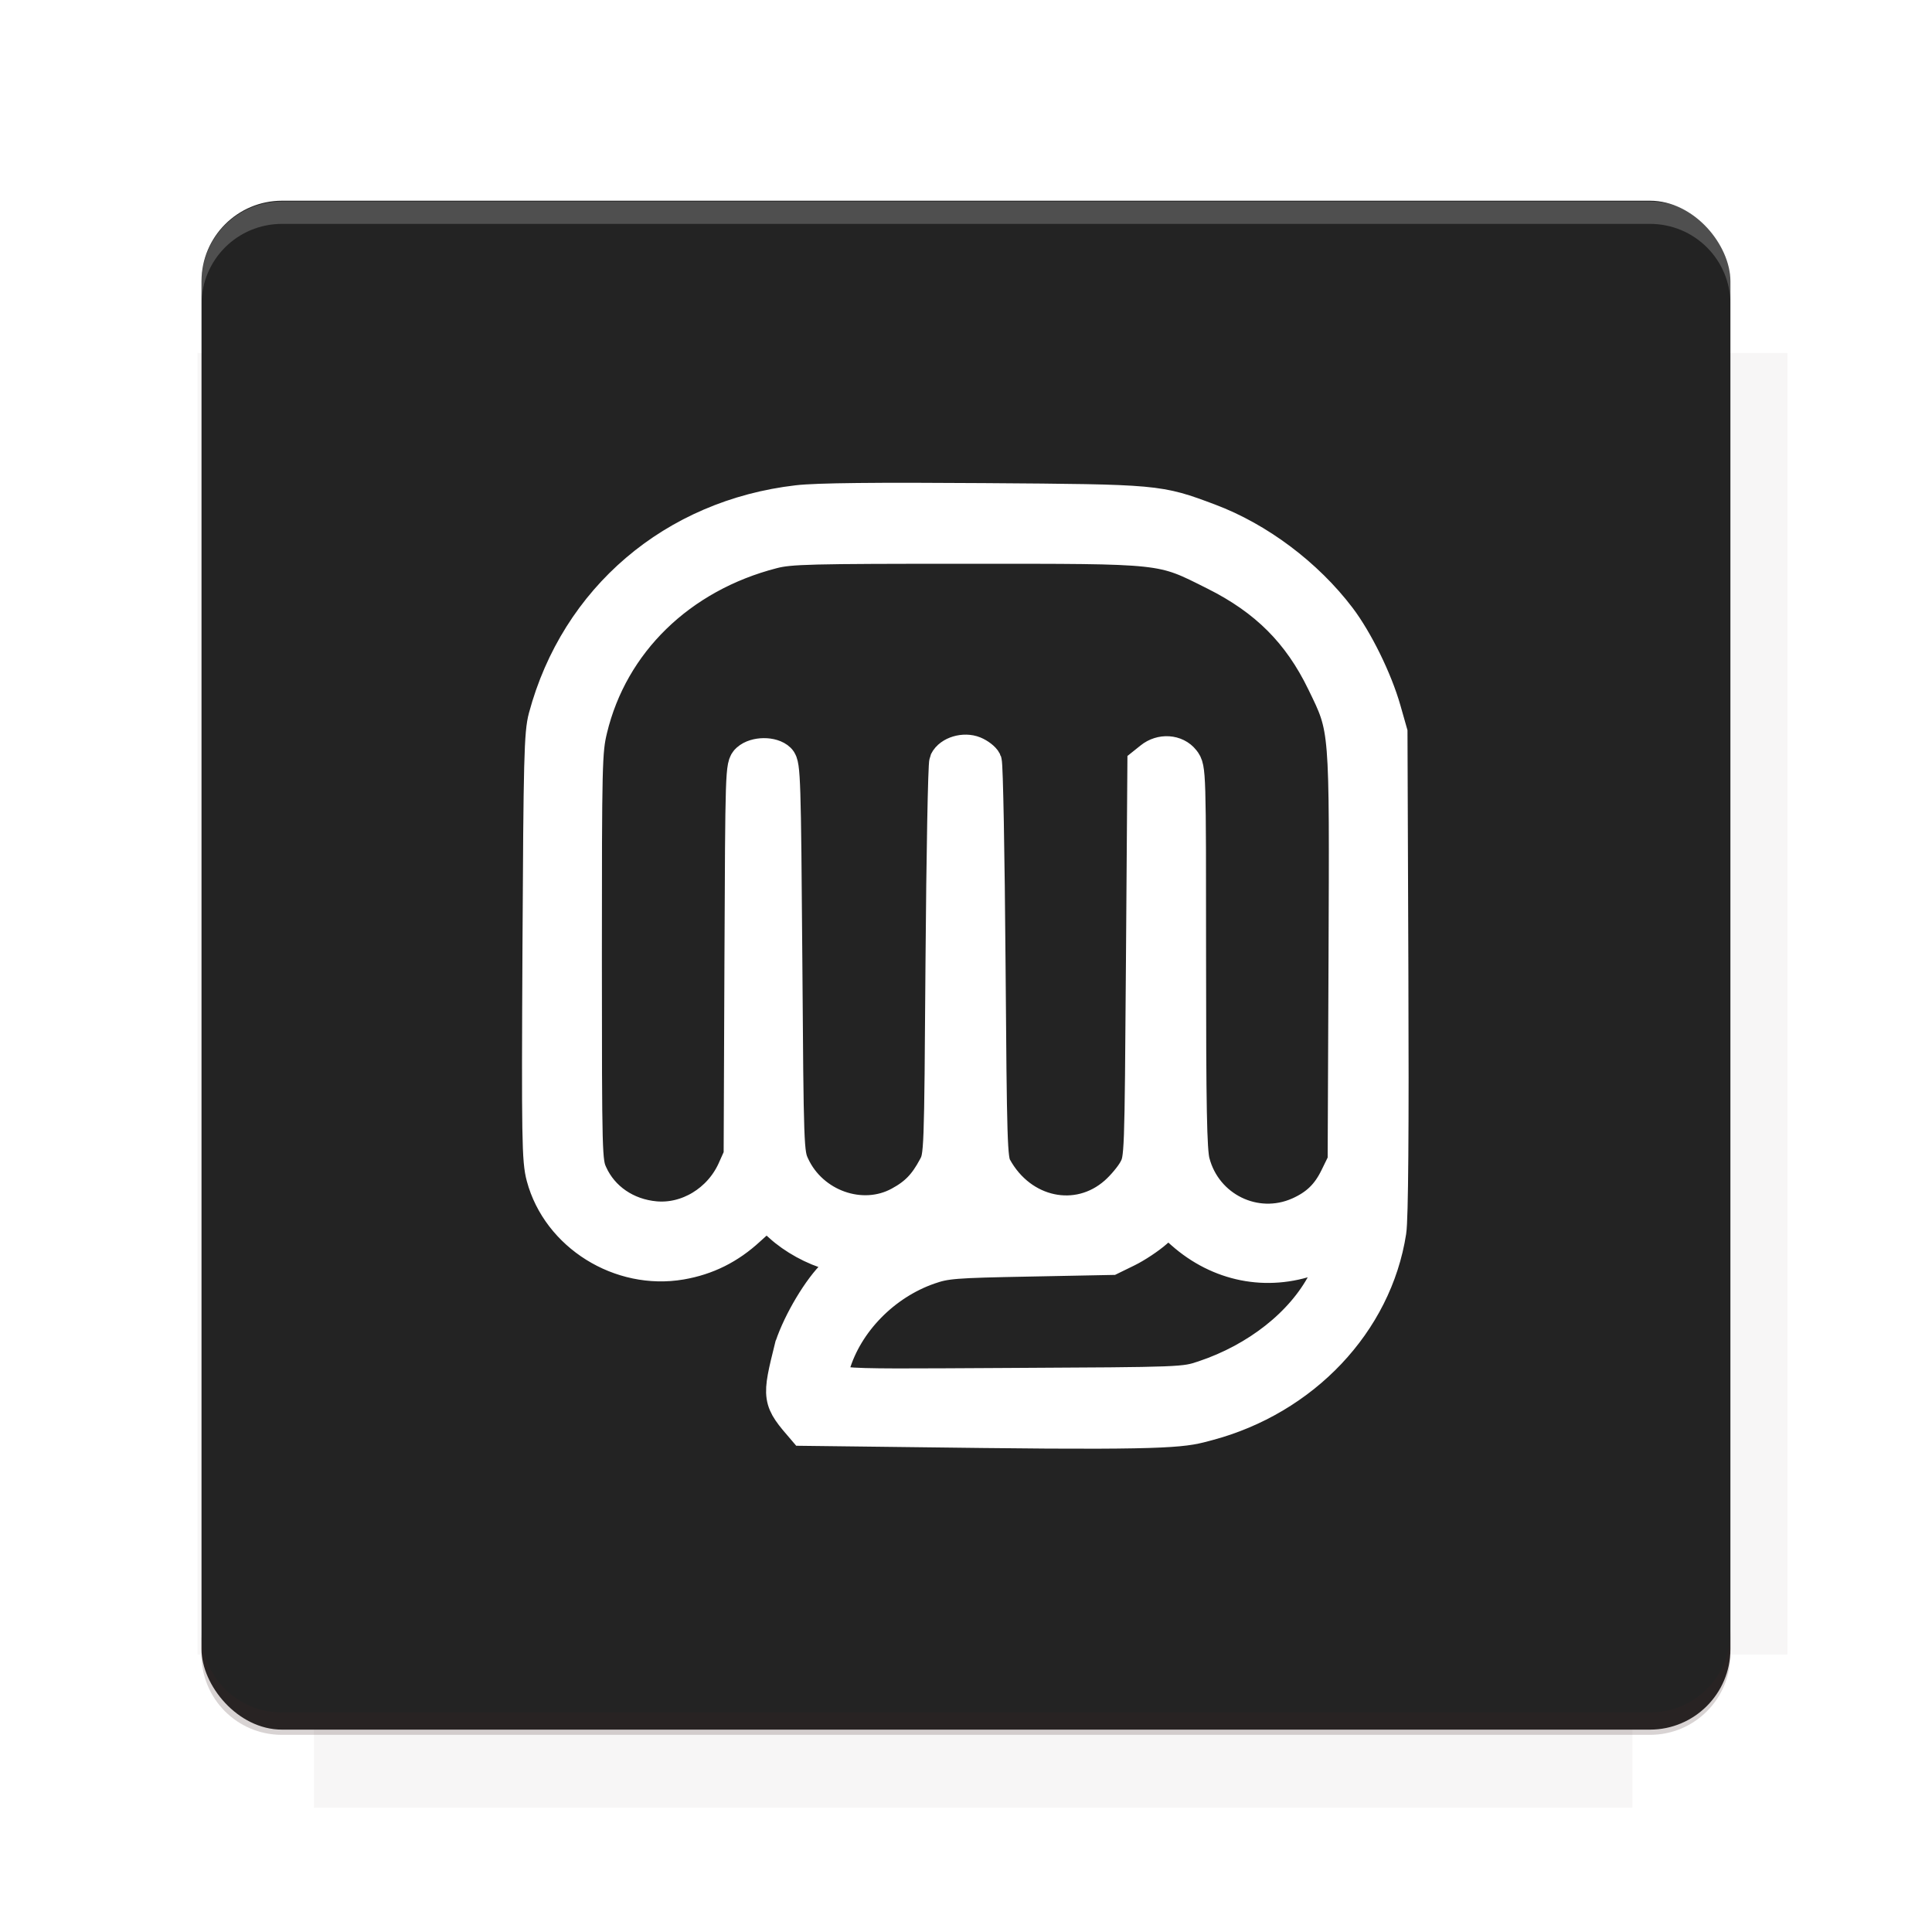 <?xml version="1.0" encoding="UTF-8"?>
<svg version="1.1" viewBox="0 0 26.95 26.95" xmlns="http://www.w3.org/2000/svg">
    <defs>
        <filter id="filter6206-7" color-interpolation-filters="sRGB">
            <feGaussianBlur stdDeviation="0.658"/>
        </filter>
    </defs>
    <g transform="translate(0 -1025.4)">
        <path transform="matrix(1.011 0 0 .998 -.088 2.579)" d="m4.418 1028.2v1.605h-1.605v18.192h1.605v2.14h18.192v-2.14h2.14v-18.192h-2.14v-1.605h-18.192z" fill="#3e2723" filter="url(#filter6206-7)" opacity=".2"/>
        <rect x="2.811" y="1028.2" width="21.327" height="21.327" rx="1.123" ry="1.123" fill="#232323"/>
        <g transform="translate(-20.925 990.46)">
            <path d="m0 0h48v48h-48z" fill="none"/>
            <g transform="matrix(.336 0 0 .336 1.434 68.477)">
                <path d="m0 0h48v48h-48z" fill="none"/>
            </g>
            <g transform="matrix(.372 0 0 .372 36.377 59.287)">
                <path d="m0 0h48v48h-48z" fill="none"/>
                <g transform="matrix(2.689 0 0 2.689 -77.724 -45.422)">
                    <path d="m0 0h48v48h-48z" fill="none"/>
                </g>
            </g>
        </g>
        <path transform="translate(0 1025.4)" d="m3.934 2.811c-0.622 0-1.123 0.501-1.123 1.123v0.312c0-0.622 0.501-1.123 1.123-1.123h19.082c0.622 0 1.123 0.501 1.123 1.123v-0.312c0-0.622-0.501-1.123-1.123-1.123h-19.082z" fill="#fff" opacity=".2"/>
        <rect x="120" y="512.36" width="40" height="40" fill="none"/>
        <rect x="120" y="592.36" width="40" height="40" fill="none"/>
        <rect x="120" y="632.36" width="40" height="40" fill="none"/>
        <rect x="120" y="552.36" width="40" height="40" fill="none"/>
        <rect x="120" y="672.36" width="40" height="40" fill="none"/>
        <rect x="200" y="512.36" width="40" height="40" fill="none"/>
        <rect x="200" y="592.36" width="40" height="40" fill="none"/>
        <rect x="200" y="632.36" width="40" height="40" fill="none"/>
        <rect x="200" y="552.36" width="40" height="40" fill="none"/>
        <rect x="200" y="672.36" width="40" height="40" fill="none"/>
        <rect x="280" y="512.36" width="40" height="40" fill="none"/>
        <rect x="280" y="592.36" width="40" height="40" fill="none"/>
        <rect x="280" y="632.36" width="40" height="40" fill="none"/>
        <rect x="280" y="552.36" width="40" height="40" fill="none"/>
        <rect x="280" y="672.36" width="40" height="40" fill="none"/>
        <rect x="160" y="512.36" width="40" height="40" fill="none"/>
        <rect x="160" y="592.36" width="40" height="40" fill="none"/>
        <rect x="160" y="632.36" width="40" height="40" fill="none"/>
        <rect x="160" y="552.36" width="40" height="40" fill="none"/>
        <rect x="160" y="672.36" width="40" height="40" fill="none"/>
        <rect x="240" y="512.36" width="40" height="40" fill="none"/>
        <rect x="240" y="592.36" width="40" height="40" fill="none"/>
        <rect x="240" y="632.36" width="40" height="40" fill="none"/>
        <rect x="240" y="552.36" width="40" height="40" fill="none"/>
        <rect x="240" y="672.36" width="40" height="40" fill="none"/>
        <rect x="120" y="712.36" width="40" height="40" fill="none"/>
        <rect x="200" y="712.36" width="40" height="40" fill="none"/>
        <rect x="280" y="712.36" width="40" height="40" fill="none"/>
        <rect x="160" y="712.36" width="40" height="40" fill="none"/>
        <rect x="240" y="712.36" width="40" height="40" fill="none"/>
        <rect x="320" y="552.36" width="40" height="40" fill="none"/>
        <rect x="320" y="592.36" width="40" height="40" fill="none"/>
        <rect x="320" y="672.36" width="40" height="40" fill="none"/>
        <rect x="320" y="512.36" width="40" height="40" fill="none"/>
        <rect x="320" y="632.36" width="40" height="40" fill="none"/>
        <rect x="320" y="712.36" width="40" height="40" fill="none"/>
        <rect x="150" y="542.36" width="180" height="180" fill="none"/>
        <g transform="matrix(.373 0 0 .373 4.438 1028.8)">
            <path d="m0 0h48v48h-48z" fill="none"/>
        </g>
        <g transform="matrix(.365 0 0 .365 4.815 1028.8)">
            <path d="m0 0h48v48h-48z" fill="none"/>
        </g>
        <g transform="matrix(.416 0 0 .416 79.055 989.88)">
            <g transform="matrix(.062 0 0 .062 -26.473 173.71)">
                <g transform="matrix(38.618 0 0 38.618 13804 -12696)">
                    <g transform="matrix(.714 0 0 .714 -375.49 176.57)">
                        <path transform="matrix(1.4 0 0 1.4 525.63 -247.17)" d="m490.56 95.75c-121.72 0.185-342.34 0.091-468.16 0.094-1.555 6.974-2.406 14.232-2.406 21.688v76.344c139.06 0.494 331.32 0.255 472.97 0.25v-76.594c0-7.487-0.839-14.78-2.406-21.781zm-307.19 197.94c-52.495-3e-3 -106.38 0.12-163.38 0.375v92.844c191.76-0.263 282.43-0.093 472.97-0.219v-92.25c-109.29-0.355-208.43-0.744-309.59-0.75z" opacity="0"/>
                    </g>
                </g>
            </g>
        </g>
        <path d="m23.015 1049.6c0.622 0 1.123-0.501 1.123-1.123v-0.312c0 0.622-0.501 1.123-1.123 1.123h-19.082c-0.622 0-1.123-0.501-1.123-1.123v0.312c0 0.622 0.501 1.123 1.123 1.123h19.082z" fill="#3e2723" opacity=".2"/>
    </g>
    <g transform="matrix(1.246 0 0 1.246 -3.466 -3.999)">
        <g transform="translate(743.74 3.209)">
            <path d="m-422.54-36.546v-216.62h433.24v433.24h-433.24v-216.62z" fill="#fdfdfd"/>
            <path d="m-732.09 15.077c0.093-0.278 0.315-0.649 0.483-0.807 0.139-0.13 0.13-0.197-0.035-0.241-0.201-0.054-0.425-0.177-0.576-0.316-0.074-0.068-0.146-0.124-0.159-0.124s-0.105 0.075-0.203 0.166c-0.222 0.205-0.467 0.327-0.756 0.377-0.676 0.116-1.363-0.313-1.536-0.959-0.049-0.182-0.053-0.417-0.042-2.57 0.011-2.111 0.018-2.392 0.066-2.571 0.355-1.323 1.437-2.245 2.821-2.405 0.212-0.025 0.88-0.032 2.082-0.023 1.952 0.014 1.951 0.014 2.52 0.227 0.549 0.206 1.089 0.611 1.454 1.092 0.193 0.255 0.408 0.693 0.503 1.027l0.072 0.253 0.01 2.686c7e-3 1.752-9.4e-4 2.76-0.023 2.898-0.157 1.014-0.963 1.866-2.032 2.149-0.253 0.067-0.318 0.106-2.516 0.08l-1.997-0.024c-0.282-0.328-0.282-0.328-0.137-0.913zm4.611 0.349c0.602-0.201 1.105-0.599 1.351-1.067 0.108-0.205 0.15-0.359 0.099-0.359-0.011 0-0.121 0.036-0.244 0.081-0.504 0.182-1.035 0.076-1.444-0.287l-0.161-0.143-0.144 0.127c-0.079 0.07-0.224 0.166-0.322 0.214l-0.178 0.087-0.916 0.018c-0.843 0.016-0.933 0.023-1.122 0.089-0.508 0.176-0.93 0.608-1.076 1.1-0.075 0.254-0.238 0.235 1.968 0.224 1.965-0.01 1.968-0.01 2.189-0.084zm1.064-1.829c0.204-0.091 0.329-0.211 0.427-0.412l0.088-0.18 0.01-2.291c0.01-2.611 0.016-2.541-0.246-3.081-0.27-0.557-0.643-0.93-1.217-1.217-0.615-0.308-0.535-0.299-2.781-0.299-1.765-1.754e-4 -1.98 0.005-2.175 0.055-1.043 0.268-1.81 1.015-2.044 1.991-0.059 0.246-0.062 0.379-0.062 2.551 4.6e-4 2.237 2e-3 2.294 0.065 2.433 0.127 0.281 0.4 0.468 0.726 0.497 0.365 0.033 0.729-0.188 0.888-0.538l0.074-0.165 9e-3 -2.184c9e-3 -2.145 0.01-2.185 0.073-2.242 0.081-0.073 0.265-0.075 0.338-0.003 0.051 0.051 0.056 0.22 0.071 2.226 0.015 2.13 0.017 2.174 0.083 2.316 0.212 0.458 0.78 0.658 1.207 0.424 0.184-0.1 0.287-0.207 0.394-0.407 0.069-0.13 0.07-0.139 0.085-2.31 9e-3 -1.199 0.028-2.204 0.042-2.233 0.044-0.09 0.196-0.135 0.304-0.091 0.051 0.021 0.104 0.062 0.118 0.091 0.014 0.029 0.033 1.041 0.042 2.248 0.015 2.023 0.02 2.204 0.072 2.298 0.291 0.532 0.932 0.668 1.362 0.289 0.082-0.072 0.18-0.19 0.218-0.261 0.07-0.13 0.07-0.136 0.086-2.337l0.016-2.207 0.075-0.06c0.11-0.089 0.27-0.079 0.35 0.023 0.065 0.082 0.066 0.106 0.066 2.205 0 1.677 9e-3 2.156 0.043 2.286 0.136 0.525 0.704 0.802 1.195 0.584z" fill="#fff" stroke="#fff" stroke-width=".39"/>
        </g>
    </g>
    <g display="none" fill="none">
        <rect transform="rotate(90)" x="7.334" y="-19.616" width="12.282" height="12.282" display="inline" stroke="#000" stroke-width=".066"/>
        <rect x="6.773" y="8.112" width="13.405" height="10.726" stroke="#5261ff" stroke-linecap="round" stroke-linejoin="round" stroke-width=".065"/>
        <rect transform="rotate(90)" x="6.773" y="-18.838" width="13.405" height="10.726" display="inline" stroke="#0f0" stroke-linecap="round" stroke-linejoin="round" stroke-width=".065"/>
    </g>
</svg>
